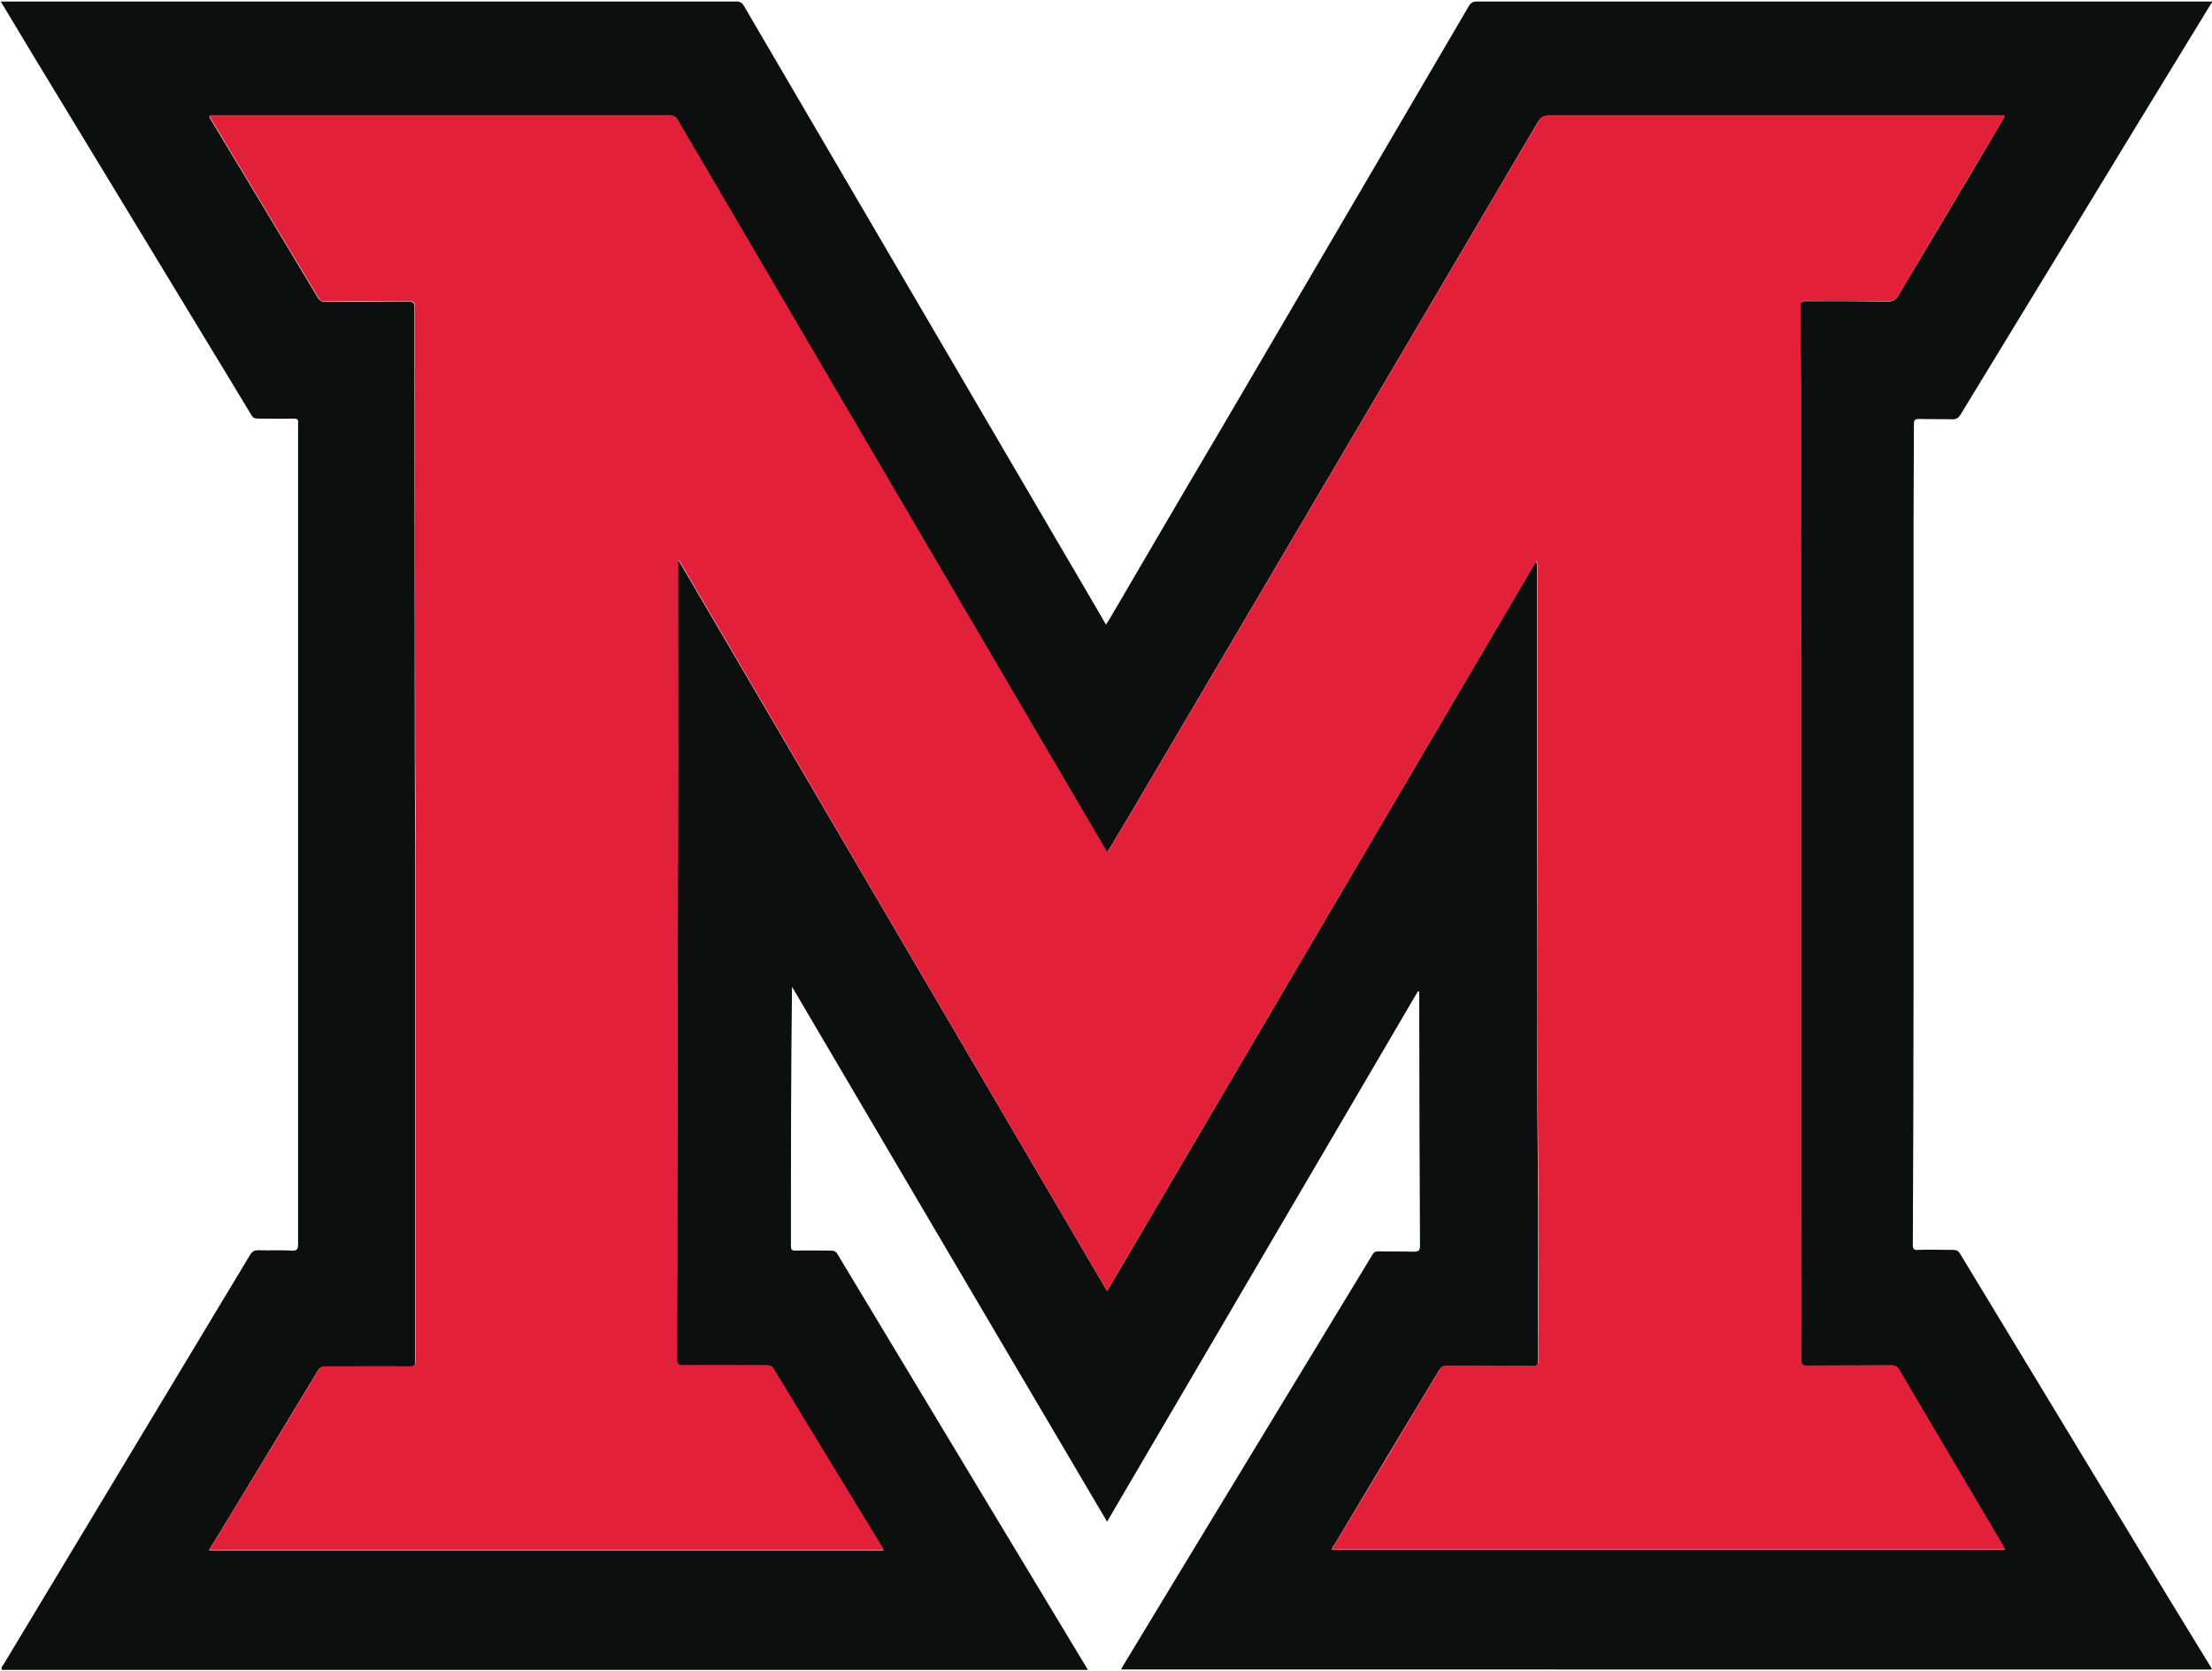 <svg id="Layer_1" xmlns="http://www.w3.org/2000/svg" viewBox="0 0 612.2 462.3" width="2500" height="1888"><style>.st0{fill:#0d0e0e}.st1{fill:none}.st2{fill:#e2203a}</style><path class="st0" d="M612.2.4v.3c-.2.2-.4.5-.5.7-13 21.2-25.9 42.4-38.8 63.6-10.1 16.6-20.2 33.1-30.3 49.7-.6 1-1.2 1.3-2.3 1.3-3-.1-6.1 0-9.1-.1-1.1 0-1.5.2-1.5 1.4 0 9.4-.1 18.8-.1 28.1v127.7c0 23.8-.1 47.6-.2 71.4 0 1.1.4 1.4 1.4 1.3 3.2-.1 6.4 0 9.6 0 1 0 1.6.2 2.1 1.1 19.5 32.1 38.9 64.3 58.4 96.4 3.7 6.1 7.5 12.2 11.2 18.3-.1.1.2.3-.2.3H310.3c.2-.3.3-.7.5-1 7-11.5 13.9-23 20.9-34.5 16-26.4 32.1-52.8 48.1-79.2.4-.7.8-1 1.7-1 3.2.1 6.5 0 9.7.1 1.4 0 1.8-.3 1.8-1.7-.1-21.4-.2-42.8-.2-64.1v-6.2h-.4c-28.6 48.8-57.3 97.7-86 146.7-29.2-49.5-58.2-98.7-87.2-148-.3 24-.3 47.9-.3 71.7 0 1 .2 1.3 1.2 1.3 3.3-.1 6.6 0 9.9 0 .9 0 1.4.3 1.8 1 12.9 21.4 25.7 42.7 38.6 64.1 10.2 17 20.5 33.9 30.7 50.9H.5c-.3-.7.3-1.2.6-1.7 9-15 18.1-30 27.1-45 13.7-22.7 27.3-45.4 41-68.1.6-1 1.2-1.3 2.3-1.3 3 .1 6.1-.1 9.1.1 1.5.1 1.9-.2 1.9-1.9V117.6v-.6c.1-.9-.2-1.2-1.2-1.2-3.3.1-6.6 0-9.9 0-1 0-1.5-.3-1.9-1.1-2.4-4-4.8-7.9-7.2-11.9-17.9-29.5-36-59.3-54.1-89.1C5.6 9.3 2.9 4.9.2.4h203.6c1.2 0 1.7.5 2.2 1.4 29.2 49.9 58.5 99.9 87.7 149.8 4.1 7 8.3 14.1 12.4 21.2.3-.5.6-.9.9-1.4 10.2-17.4 20.4-34.9 30.7-52.3C360.6 80 383.6 40.8 406.5 1.7c.6-1 1.2-1.3 2.3-1.3h203.4zM306.4 357.2c39.7-67.5 79.2-134.7 118.7-201.9.3.6.3 1 .3 1.5 0 38.5 0 77 .1 115.5 0 16-.1 32 .1 48.1.2 18.7 0 37.3.1 56 0 1.2-.3 1.6-1.5 1.6-7.9-.1-15.8 0-23.7-.1-1.1 0-1.6.3-2.2 1.2-9.7 16.1-19.4 32.2-29 48.3-.3.4-.7.8-.6 1.4h186.2c-.3-.5-.5-.9-.7-1.3-9.5-16.1-19.1-32.2-28.6-48.4-.5-.9-1.1-1.3-2.2-1.3-7.8 0-15.6 0-23.3.1-1.3 0-1.6-.4-1.6-1.6v-40.7-153.7c0-3.8 0-7.6-.1-11.4-.1-28.5.2-57.1-.2-85.6 0-1.3.4-1.6 1.7-1.6 7.6 0 15.2 0 22.7.1 1.3 0 2-.4 2.7-1.5 9.7-16.3 19.4-32.5 29-48.8.2-.3.6-.6.3-1.1h-126c-1.5 0-2.2.5-3 1.8-16.7 28.4-33.5 56.8-50.2 85.2-20.7 35.1-41.3 70.1-62 105.2-2.3 3.9-4.6 7.7-7 11.7-.4-.6-.6-1-.9-1.5-10.5-17.8-20.9-35.7-31.4-53.5-28.8-49.2-57.7-98.3-86.5-147.5-.5-.9-1-1.4-2.2-1.4H59.1c-.4 0-.8-.2-1.2.2.1.3.3.6.4.8C68.2 49.4 78.1 65.9 88 82.4c.5.8 1.1 1.1 2 1.1 7.7 0 15.4 0 23-.1 1.4 0 1.7.4 1.7 1.7 0 41.6.1 83.2.1 124.8 0 9.3.1 18.7.1 28v138.7c0 1.2-.3 1.5-1.5 1.5-7.8-.1-15.6 0-23.3 0-1 0-1.6.2-2.1 1.1-9.9 16.3-19.7 32.6-29.6 48.8-.2.3-.6.6-.4 1h186.5c-.1-.3-.2-.5-.3-.7-10.1-16.5-20.2-33-30.2-49.6-.5-.9-1.2-.9-2.1-.9h-22.7c-1.4 0-1.9-.3-1.9-1.8.1-17.5.1-35 .1-52.6.1-21.2 0-42.5.1-63.7.2-33.1.1-66.3.1-99.4v-4-1c.1 0 .2-.1.3-.1 39.4 67.2 78.9 134.5 118.5 202z"/><path class="st1" d="M612.2.4H408.7c-1.1 0-1.7.3-2.3 1.3-22.9 39.1-45.8 78.3-68.8 117.4-10.2 17.4-20.4 34.9-30.7 52.3-.3.4-.5.8-.9 1.4-4.2-7.1-8.3-14.2-12.4-21.2-29.3-49.9-58.5-99.9-87.7-149.8-.5-.9-1.1-1.4-2.2-1.4H.1C2.9 5 5.5 9.3 8.2 13.7 26.3 43.5 44.4 73.3 62.4 103c2.4 3.9 4.8 7.9 7.2 11.9.5.8 1 1.1 1.9 1.1 3.3-.1 6.6 0 9.9 0 1 0 1.3.3 1.2 1.2v227.1c0 1.6-.5 1.9-1.9 1.9-3-.1-6.1 0-9.1-.1-1.1 0-1.7.3-2.3 1.3-13.6 22.7-27.3 45.4-41 68.1-9 15-18.1 30-27.1 45-.3.5-.9.9-.6 1.7-.2-.1-.7.3-.6-.3v-1.1V1.6C-.1.2.2 0 1.4 0c203.1 0 406.3 0 609.4.1.5 0 1.1-.4 1.4.3zM612.2 461.8c-3.7-6.1-7.5-12.2-11.2-18.3-19.5-32.1-39-64.2-58.4-96.4-.5-.9-1.1-1.1-2.1-1.1-3.2.1-6.4 0-9.6 0-1 0-1.4-.2-1.4-1.3.1-23.8.1-47.6.2-71.4v-.9-126.8c0-9.4.1-18.8.1-28.1 0-1.2.3-1.4 1.5-1.4 3 .1 6.1 0 9.1.1 1.1 0 1.7-.4 2.3-1.3 10-16.8 20.1-33.3 30.2-49.9 12.9-21.2 25.8-42.4 38.8-63.6.2-.3.4-.5.5-.7v461.1z"/><path class="st1" d="M301.1 462.1c-10.2-17-20.5-33.9-30.7-50.9-12.9-21.4-25.8-42.7-38.6-64.1-.5-.8-1-1-1.8-1-3.3.1-6.6 0-9.9 0-1.1 0-1.2-.3-1.2-1.3 0-23.9 0-47.7.3-71.7 29 49.2 58.1 98.5 87.2 148 28.8-49 57.4-97.8 86-146.7h.4v6.2c.1 21.4.1 42.8.2 64.1 0 1.5-.4 1.8-1.8 1.7-3.2-.1-6.5 0-9.7-.1-.8 0-1.3.3-1.7 1-16 26.4-32 52.8-48.1 79.2-7 11.5-13.9 23-20.9 34.5-.2.3-.3.6-.5 1-3 .1-6.1.1-9.2.1z"/><path class="st2" d="M306.4 357.2c-39.6-67.5-79-134.8-118.4-202.1-.1 0-.2.1-.3.1v5c0 33.1.1 66.3-.1 99.4-.1 21.2 0 42.5-.1 63.7-.1 17.5 0 35-.1 52.6 0 1.5.4 1.8 1.9 1.8 7.6-.1 15.2 0 22.7 0 .9 0 1.5.1 2.1.9 10 16.5 20.1 33 30.2 49.6.1.2.2.4.3.7H58.1c-.2-.4.2-.7.4-1 9.9-16.3 19.8-32.5 29.6-48.8.5-.9 1.1-1.1 2.1-1.1h23.3c1.2 0 1.5-.3 1.5-1.5V237.8c0-9.3 0-18.7-.1-28-.1-41.6-.1-83.2-.1-124.8 0-1.4-.3-1.7-1.7-1.7-7.7.1-15.4 0-23 .1-.9 0-1.5-.2-2-1.1-9.9-16.5-19.8-32.9-29.7-49.4-.2-.3-.3-.5-.4-.8.4-.4.8-.2 1.2-.2h126.3c1.2 0 1.7.5 2.2 1.4 28.8 49.2 57.7 98.3 86.5 147.5 10.5 17.8 20.9 35.7 31.4 53.5.3.4.5.9.9 1.5 2.4-4 4.7-7.9 7-11.7 20.7-35.1 41.3-70.1 62-105.2 16.7-28.4 33.5-56.8 50.2-85.2.7-1.3 1.5-1.8 3-1.8h126c.2.5-.1.8-.3 1.1-9.7 16.3-19.4 32.5-29 48.8-.6 1.1-1.4 1.5-2.7 1.5-7.6-.1-15.2 0-22.7-.1-1.2 0-1.7.3-1.7 1.6.4 28.5.1 57.1.2 85.6 0 3.8.1 7.6.1 11.4v153.7c0 13.6.1 27.1 0 40.7 0 1.3.3 1.6 1.6 1.6 7.8-.1 15.6 0 23.3-.1 1.1 0 1.6.3 2.2 1.3 9.5 16.1 19 32.2 28.6 48.4.2.4.4.8.7 1.3H368.8c-.1-.6.4-1 .6-1.4 9.7-16.1 19.4-32.2 29-48.3.5-.9 1.1-1.2 2.2-1.2 7.9 0 15.8 0 23.7.1 1.2 0 1.5-.4 1.5-1.6 0-18.7.1-37.3-.1-56-.2-16-.1-32.1-.1-48.1-.1-38.5-.1-77-.1-115.5 0-.5 0-.9-.3-1.5-39.6 67.4-79.2 134.6-118.8 202z"/></svg>